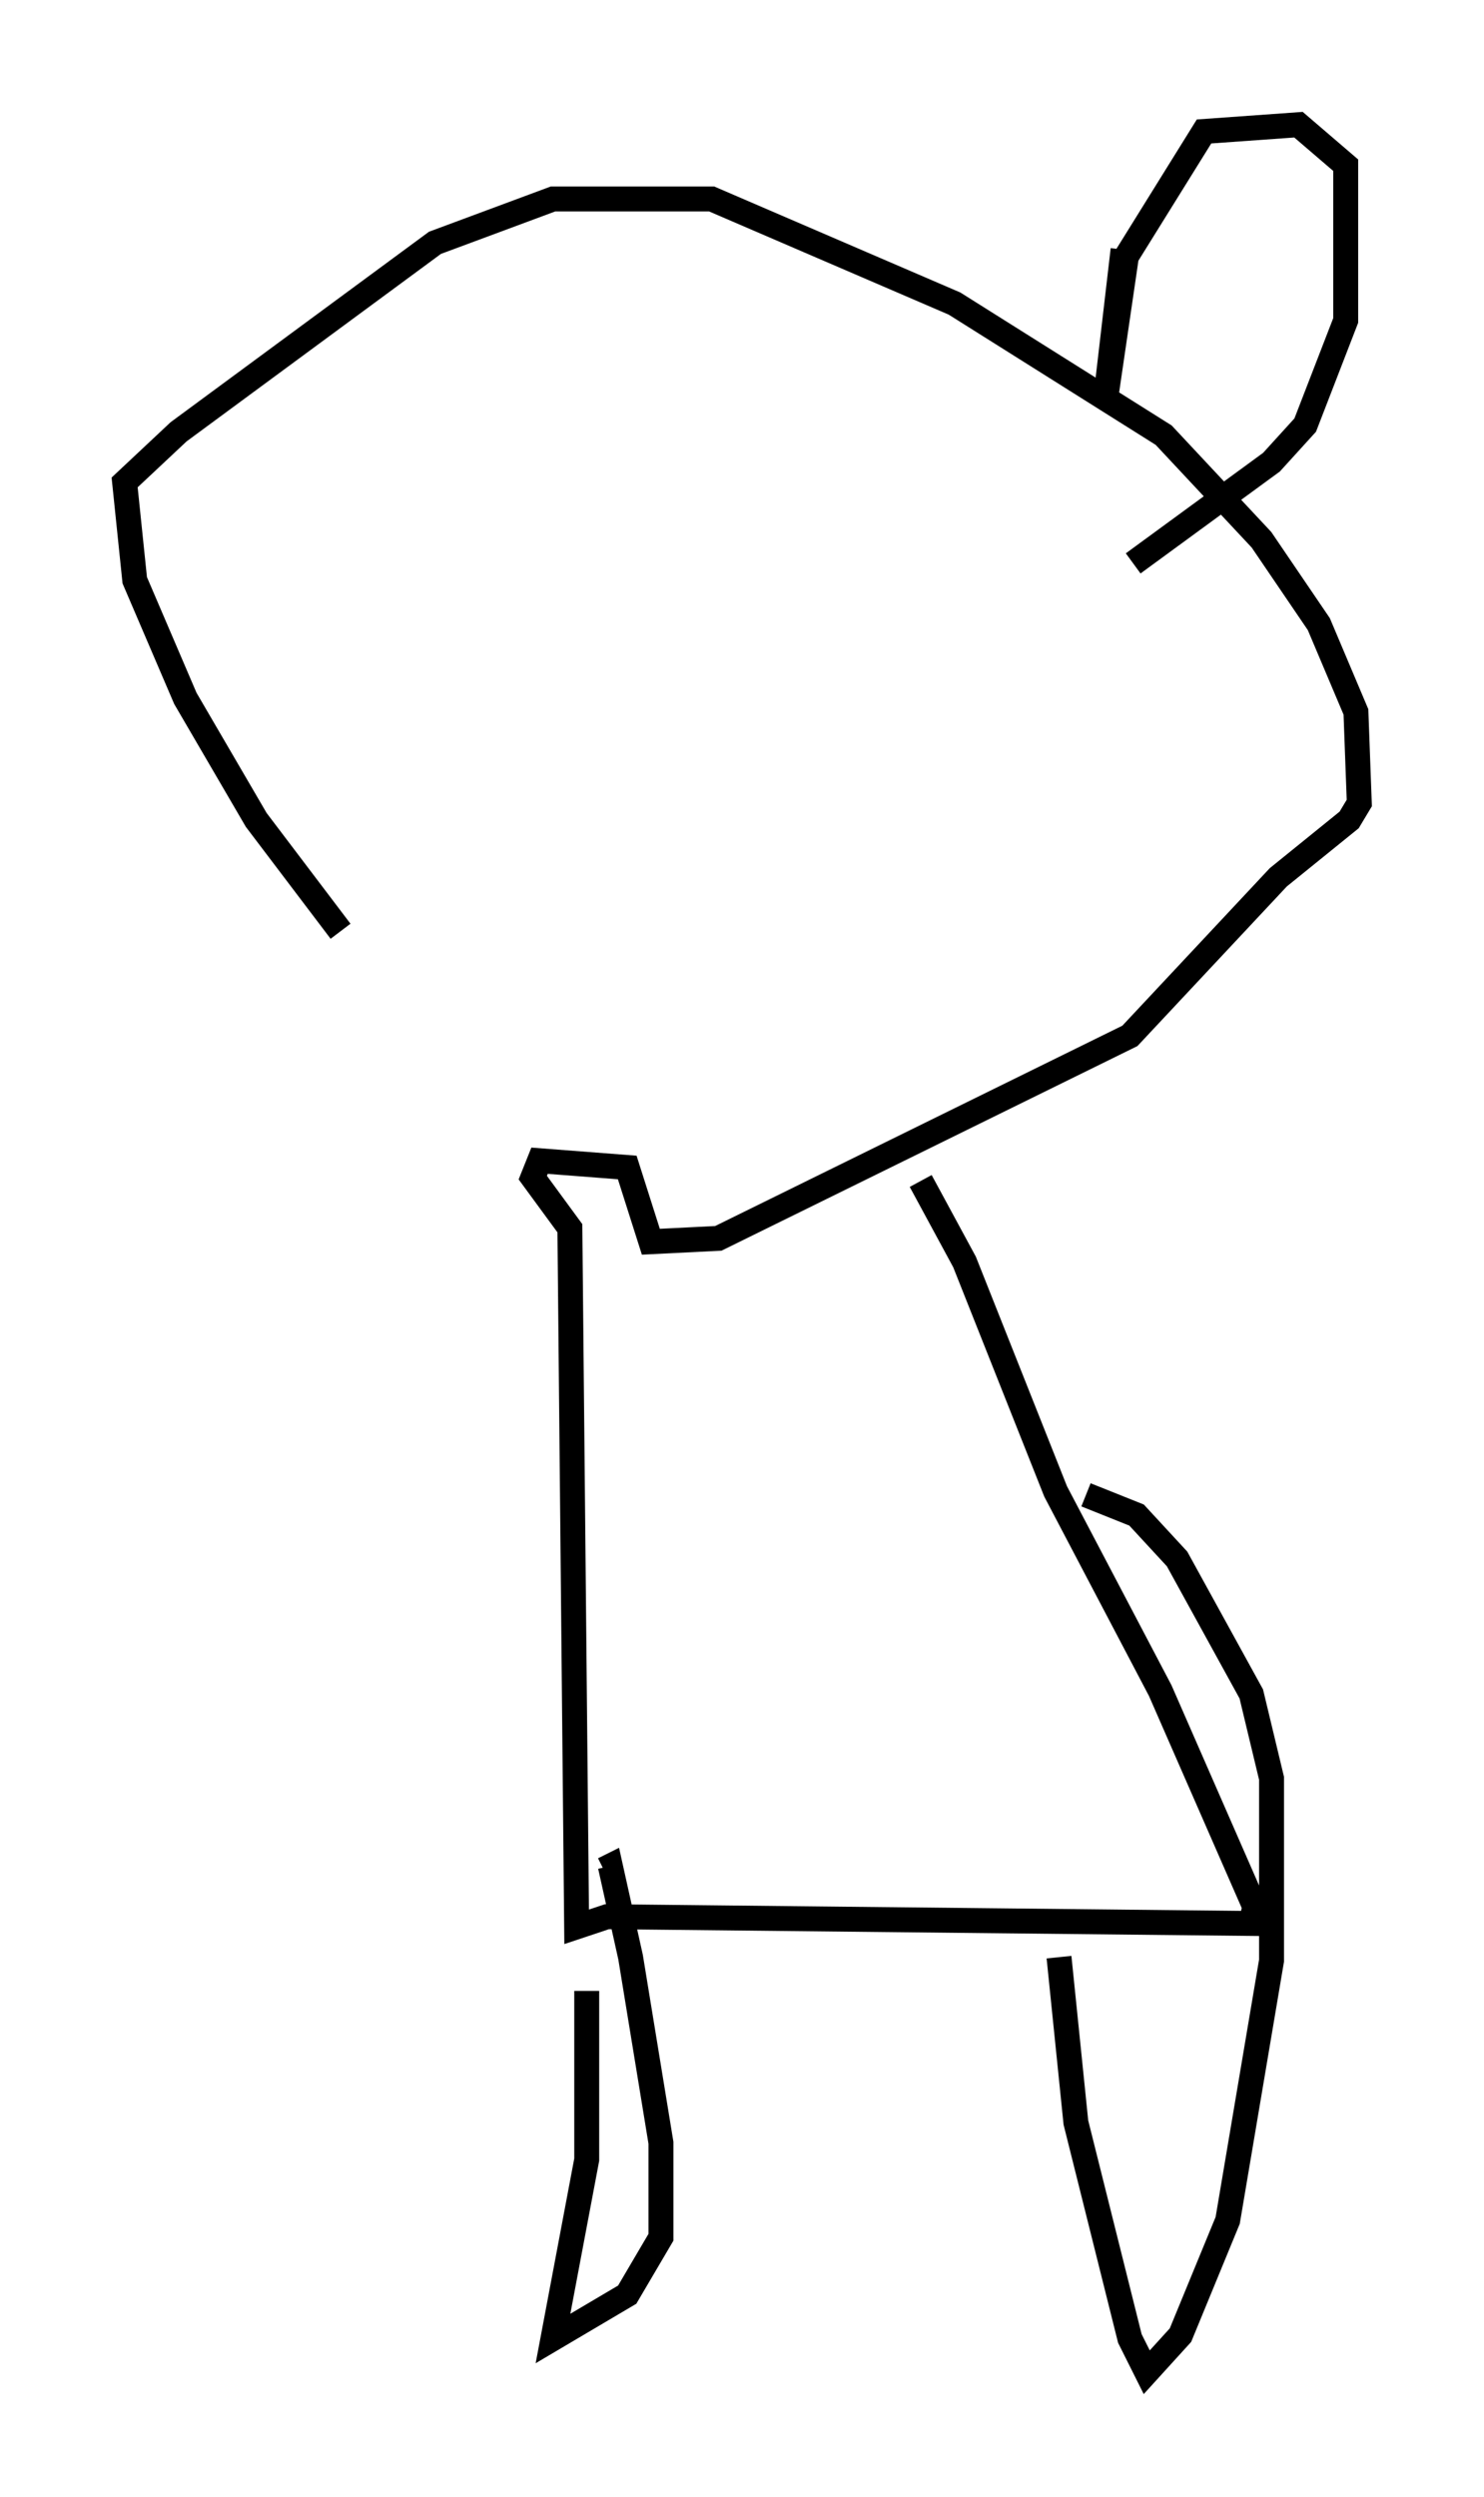<?xml version="1.0" encoding="utf-8" ?>
<svg baseProfile="full" height="100.121" version="1.1" width="59.526" xmlns="http://www.w3.org/2000/svg" xmlns:ev="http://www.w3.org/2001/xml-events" xmlns:xlink="http://www.w3.org/1999/xlink"><defs /><rect fill="white" height="100.121" width="59.526" x="0" y="0" /><path d="M20.561, 43.565 m-6.901, -6.225 l-3.383, -4.465 -2.842, -4.871 l-2.03, -4.736 -0.406, -3.924 l2.165, -2.03 10.284, -7.578 l4.736, -1.759 6.36, 0.0 l9.743, 4.195 8.39, 5.277 l3.924, 4.195 2.3, 3.383 l1.488, 3.518 0.135, 3.654 l-0.406, 0.677 -2.842, 2.3 l-5.954, 6.36 -16.509, 8.119 l-2.706, 0.135 -0.947, -2.977 l-3.518, -0.271 -0.271, 0.677 l1.488, 2.03 0.271, 28.011 l1.218, -0.406 25.845, 0.271 l0.135, -0.677 -3.789, -8.66 l-4.195, -7.984 -3.654, -9.202 l-1.759, -3.248 m-13.396, 32.476 l0.0, 6.766 -1.353, 7.172 l2.977, -1.759 1.353, -2.3 l0.0, -3.789 -1.218, -7.442 l-0.812, -3.654 -0.271, 0.135 m18.268, 3.518 l0.677, 6.631 2.165, 8.66 l0.677, 1.353 1.353, -1.488 l1.894, -4.601 1.759, -10.419 l0.0, -7.307 -0.812, -3.383 l-2.977, -5.413 -1.624, -1.759 l-2.03, -0.812 m1.488, -49.932 l-0.677, 5.819 0.812, -5.548 l3.112, -5.007 3.789, -0.271 l1.894, 1.624 0.0, 6.225 l-1.624, 4.195 -1.353, 1.488 l-5.548, 4.059 " fill="none" stroke="black" stroke-width="1" /></svg>